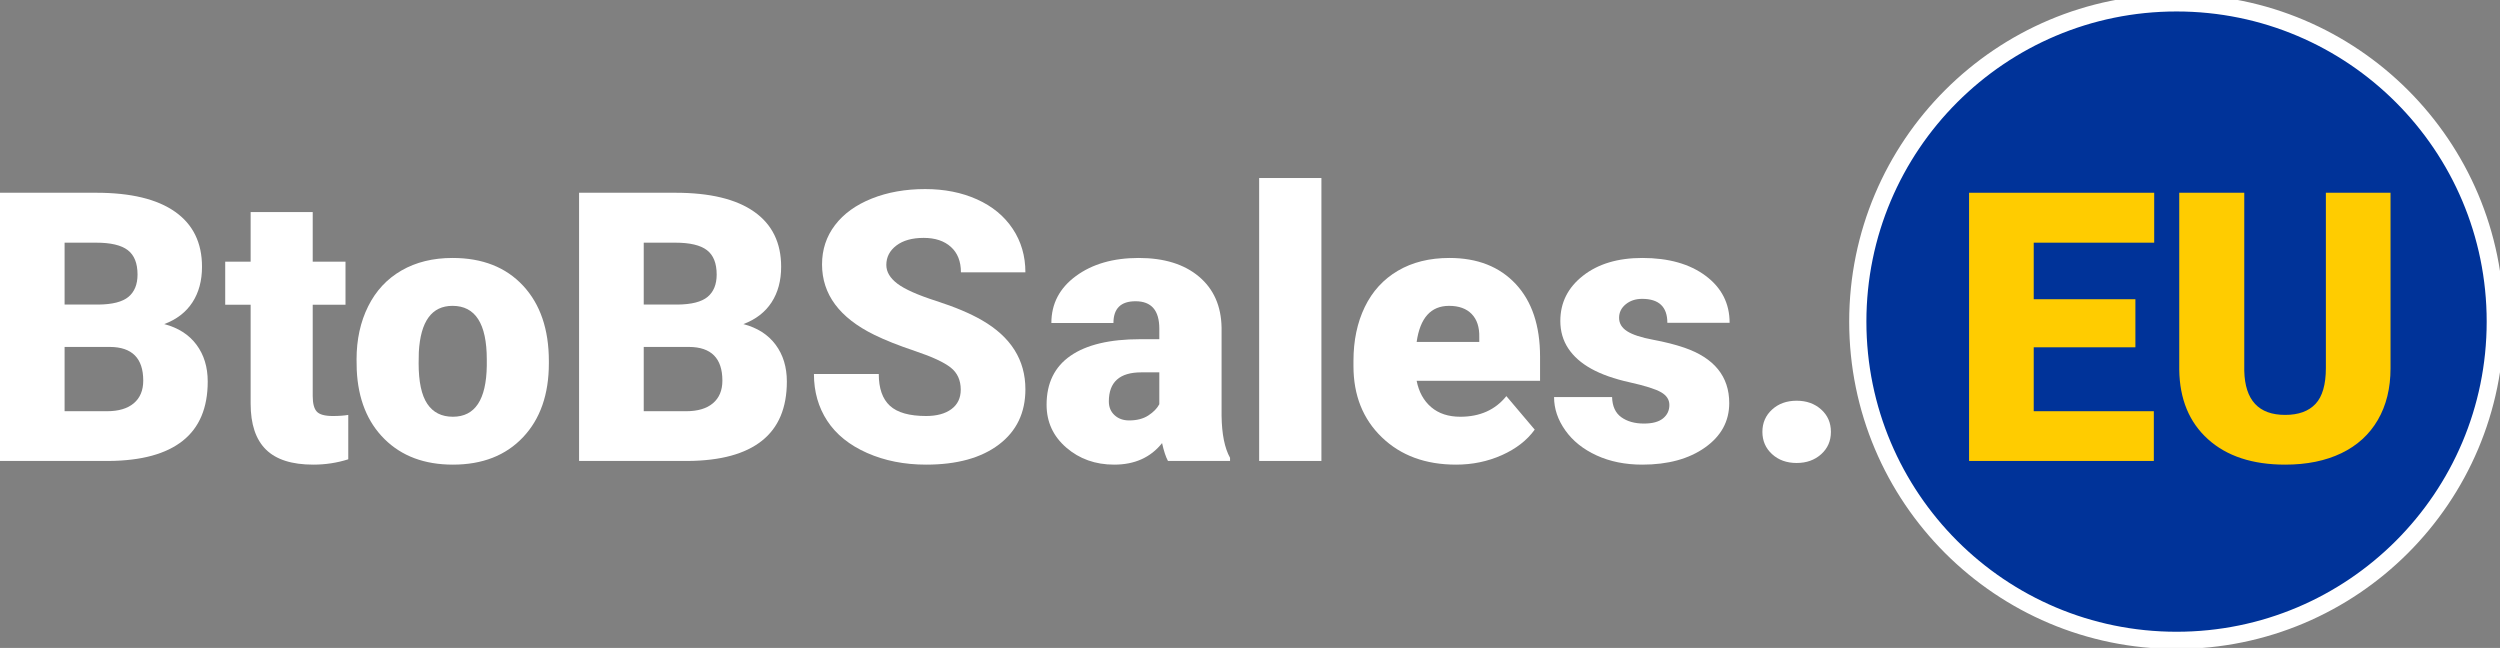 <?xml version="1.0" encoding="UTF-8" standalone="no"?>
<!DOCTYPE svg PUBLIC "-//W3C//DTD SVG 1.1//EN" "http://www.w3.org/Graphics/SVG/1.1/DTD/svg11.dtd">
<svg width="100%" height="100%" viewBox="0 0 436 113" version="1.1" xmlns="http://www.w3.org/2000/svg" xmlns:xlink="http://www.w3.org/1999/xlink" xml:space="preserve" xmlns:serif="http://www.serif.com/" style="fill-rule:evenodd;clip-rule:evenodd;stroke-linecap:round;stroke-linejoin:round;stroke-miterlimit:1.5;">
    <rect x="0" y="0" width="436" height="113" fill="#808080" stroke="none"/>
    <g transform="matrix(1,0,0,1,-134.302,-267.592)">
        <g transform="matrix(1,0,0,1,-9,5)">
            <circle cx="522.891" cy="318.681" r="55.589" style="fill:rgb(0,51,153);stroke:white;stroke-width:3px;"/>
        </g>
        <g transform="matrix(1.028,0,0,1.028,93.589,141.523)">
            <g>
                <g transform="matrix(1,0,0,1,36.156,200.836)">
                    <path d="M3.438,0L3.438,-45.5L19.781,-45.5C25.635,-45.5 30.089,-44.427 33.141,-42.281C36.193,-40.135 37.719,-37.021 37.719,-32.938C37.719,-30.583 37.177,-28.573 36.094,-26.906C35.01,-25.24 33.417,-24.01 31.313,-23.219C33.688,-22.594 35.51,-21.427 36.781,-19.719C38.052,-18.01 38.688,-15.927 38.688,-13.469C38.688,-9.01 37.276,-5.661 34.453,-3.422C31.63,-1.182 27.448,-0.042 21.906,0L3.438,0ZM14.406,-19.344L14.406,-8.438L21.594,-8.438C23.573,-8.438 25.094,-8.891 26.156,-9.797C27.219,-10.703 27.75,-11.979 27.75,-13.625C27.75,-17.417 25.865,-19.323 22.094,-19.344L14.406,-19.344ZM14.406,-26.531L20.125,-26.531C22.521,-26.552 24.229,-26.99 25.25,-27.844C26.271,-28.698 26.781,-29.958 26.781,-31.625C26.781,-33.542 26.229,-34.922 25.125,-35.766C24.021,-36.609 22.24,-37.031 19.781,-37.031L14.406,-37.031L14.406,-26.531Z" style="fill:white;fill-rule:nonzero;"/>
                    <path d="M56.5,-42.219L56.5,-33.813L62.063,-33.813L62.063,-26.5L56.5,-26.5L56.5,-11.031C56.5,-9.76 56.729,-8.875 57.188,-8.375C57.646,-7.875 58.552,-7.625 59.906,-7.625C60.948,-7.625 61.823,-7.688 62.531,-7.813L62.531,-0.281C60.635,0.323 58.656,0.625 56.594,0.625C52.969,0.625 50.292,-0.229 48.563,-1.938C46.833,-3.646 45.969,-6.24 45.969,-9.719L45.969,-26.5L41.656,-26.5L41.656,-33.813L45.969,-33.813L45.969,-42.219L56.5,-42.219Z" style="fill:white;fill-rule:nonzero;"/>
                </g>
                <g transform="matrix(1,0,0,1,98.469,200.836)">
                    <path d="M1.625,-17.219C1.625,-20.594 2.281,-23.599 3.594,-26.234C4.906,-28.87 6.792,-30.896 9.25,-32.313C11.708,-33.729 14.594,-34.438 17.906,-34.438C22.969,-34.438 26.958,-32.87 29.875,-29.734C32.792,-26.599 34.25,-22.333 34.25,-16.938L34.25,-16.563C34.25,-11.292 32.786,-7.109 29.859,-4.016C26.932,-0.922 22.969,0.625 17.969,0.625C13.156,0.625 9.292,-0.818 6.375,-3.703C3.458,-6.589 1.885,-10.5 1.656,-15.438L1.625,-17.219ZM12.156,-16.563C12.156,-13.438 12.646,-11.146 13.625,-9.688C14.604,-8.229 16.052,-7.5 17.969,-7.5C21.719,-7.5 23.635,-10.385 23.719,-16.156L23.719,-17.219C23.719,-23.281 21.781,-26.313 17.906,-26.313C14.385,-26.313 12.479,-23.698 12.188,-18.469L12.156,-16.563Z" style="fill:white;fill-rule:nonzero;"/>
                    <path d="M39.375,0L39.375,-45.5L55.719,-45.5C61.573,-45.5 66.026,-44.427 69.078,-42.281C72.13,-40.135 73.656,-37.021 73.656,-32.938C73.656,-30.583 73.115,-28.573 72.031,-26.906C70.948,-25.24 69.354,-24.01 67.25,-23.219C69.625,-22.594 71.448,-21.427 72.719,-19.719C73.99,-18.01 74.625,-15.927 74.625,-13.469C74.625,-9.01 73.214,-5.661 70.391,-3.422C67.568,-1.182 63.385,-0.042 57.844,0L39.375,0ZM50.344,-19.344L50.344,-8.438L57.531,-8.438C59.51,-8.438 61.031,-8.891 62.094,-9.797C63.156,-10.703 63.688,-11.979 63.688,-13.625C63.688,-17.417 61.802,-19.323 58.031,-19.344L50.344,-19.344ZM50.344,-26.531L56.063,-26.531C58.458,-26.552 60.167,-26.99 61.188,-27.844C62.208,-28.698 62.719,-29.958 62.719,-31.625C62.719,-33.542 62.167,-34.922 61.063,-35.766C59.958,-36.609 58.177,-37.031 55.719,-37.031L50.344,-37.031L50.344,-26.531Z" style="fill:white;fill-rule:nonzero;"/>
                    <path d="M104.125,-12.094C104.125,-13.698 103.557,-14.948 102.422,-15.844C101.286,-16.74 99.292,-17.667 96.438,-18.625C93.583,-19.583 91.25,-20.51 89.438,-21.406C83.542,-24.302 80.594,-28.281 80.594,-33.344C80.594,-35.865 81.328,-38.089 82.797,-40.016C84.266,-41.943 86.344,-43.443 89.031,-44.516C91.719,-45.589 94.74,-46.125 98.094,-46.125C101.365,-46.125 104.297,-45.542 106.891,-44.375C109.484,-43.208 111.5,-41.547 112.938,-39.391C114.375,-37.234 115.094,-34.771 115.094,-32L104.156,-32C104.156,-33.854 103.589,-35.292 102.453,-36.313C101.318,-37.333 99.781,-37.844 97.844,-37.844C95.885,-37.844 94.339,-37.411 93.203,-36.547C92.068,-35.682 91.5,-34.583 91.5,-33.25C91.5,-32.083 92.125,-31.026 93.375,-30.078C94.625,-29.13 96.823,-28.151 99.969,-27.141C103.115,-26.13 105.698,-25.042 107.719,-23.875C112.635,-21.042 115.094,-17.135 115.094,-12.156C115.094,-8.177 113.594,-5.052 110.594,-2.781C107.594,-0.51 103.479,0.625 98.25,0.625C94.563,0.625 91.224,-0.036 88.234,-1.359C85.245,-2.682 82.995,-4.495 81.484,-6.797C79.974,-9.099 79.219,-11.75 79.219,-14.75L90.219,-14.75C90.219,-12.313 90.849,-10.516 92.109,-9.359C93.37,-8.203 95.417,-7.625 98.25,-7.625C100.063,-7.625 101.495,-8.016 102.547,-8.797C103.599,-9.578 104.125,-10.677 104.125,-12.094Z" style="fill:white;fill-rule:nonzero;"/>
                    <path d="M139.281,0C138.906,-0.688 138.573,-1.698 138.281,-3.031C136.344,-0.594 133.635,0.625 130.156,0.625C126.969,0.625 124.26,-0.339 122.031,-2.266C119.802,-4.193 118.688,-6.615 118.688,-9.531C118.688,-13.198 120.042,-15.969 122.75,-17.844C125.458,-19.719 129.396,-20.656 134.563,-20.656L137.813,-20.656L137.813,-22.438C137.813,-25.542 136.469,-27.094 133.781,-27.094C131.281,-27.094 130.031,-25.865 130.031,-23.406L119.5,-23.406C119.5,-26.677 120.891,-29.333 123.672,-31.375C126.453,-33.417 130,-34.438 134.313,-34.438C138.625,-34.438 142.031,-33.385 144.531,-31.281C147.031,-29.177 148.313,-26.292 148.375,-22.625L148.375,-7.656C148.417,-4.552 148.896,-2.177 149.813,-0.531L149.813,0L139.281,0ZM132.688,-6.875C134,-6.875 135.089,-7.156 135.953,-7.719C136.818,-8.281 137.438,-8.917 137.813,-9.625L137.813,-15.031L134.75,-15.031C131.083,-15.031 129.25,-13.385 129.25,-10.094C129.25,-9.135 129.573,-8.359 130.219,-7.766C130.865,-7.172 131.688,-6.875 132.688,-6.875Z" style="fill:white;fill-rule:nonzero;"/>
                    <rect x="154.75" y="-48" width="10.563" height="48" style="fill:white;fill-rule:nonzero;"/>
                    <path d="M188.156,0.625C182.969,0.625 178.771,-0.922 175.563,-4.016C172.354,-7.109 170.75,-11.135 170.75,-16.094L170.75,-16.969C170.75,-20.427 171.391,-23.479 172.672,-26.125C173.953,-28.771 175.823,-30.818 178.281,-32.266C180.74,-33.714 183.656,-34.438 187.031,-34.438C191.781,-34.438 195.531,-32.964 198.281,-30.016C201.031,-27.068 202.406,-22.958 202.406,-17.688L202.406,-13.594L181.469,-13.594C181.844,-11.698 182.667,-10.208 183.938,-9.125C185.208,-8.042 186.854,-7.5 188.875,-7.5C192.208,-7.5 194.813,-8.667 196.688,-11L201.5,-5.313C200.188,-3.5 198.328,-2.057 195.922,-0.984C193.516,0.089 190.927,0.625 188.156,0.625ZM186.969,-26.313C183.885,-26.313 182.052,-24.271 181.469,-20.188L192.094,-20.188L192.094,-21C192.135,-22.688 191.708,-23.995 190.813,-24.922C189.917,-25.849 188.635,-26.313 186.969,-26.313Z" style="fill:white;fill-rule:nonzero;"/>
                    <path d="M224.344,-9.5C224.344,-10.396 223.875,-11.115 222.938,-11.656C222,-12.198 220.219,-12.76 217.594,-13.344C214.969,-13.927 212.802,-14.693 211.094,-15.641C209.385,-16.589 208.083,-17.74 207.188,-19.094C206.292,-20.448 205.844,-22 205.844,-23.75C205.844,-26.854 207.125,-29.411 209.688,-31.422C212.25,-33.432 215.604,-34.438 219.75,-34.438C224.208,-34.438 227.792,-33.427 230.5,-31.406C233.208,-29.385 234.563,-26.729 234.563,-23.438L224,-23.438C224,-26.146 222.573,-27.5 219.719,-27.5C218.615,-27.5 217.688,-27.193 216.938,-26.578C216.188,-25.964 215.813,-25.198 215.813,-24.281C215.813,-23.344 216.271,-22.583 217.188,-22C218.104,-21.417 219.568,-20.938 221.578,-20.563C223.589,-20.188 225.354,-19.74 226.875,-19.219C231.958,-17.469 234.5,-14.333 234.5,-9.813C234.5,-6.729 233.13,-4.219 230.391,-2.281C227.651,-0.344 224.104,0.625 219.75,0.625C216.854,0.625 214.271,0.104 212,-0.938C209.729,-1.979 207.958,-3.396 206.688,-5.188C205.417,-6.979 204.781,-8.865 204.781,-10.844L214.625,-10.844C214.667,-9.281 215.188,-8.141 216.188,-7.422C217.188,-6.703 218.469,-6.344 220.031,-6.344C221.469,-6.344 222.547,-6.635 223.266,-7.219C223.984,-7.802 224.344,-8.563 224.344,-9.5Z" style="fill:white;fill-rule:nonzero;"/>
                    <path d="M245.938,-10.219C247.604,-10.219 248.99,-9.724 250.094,-8.734C251.198,-7.745 251.75,-6.479 251.75,-4.938C251.75,-3.396 251.198,-2.13 250.094,-1.141C248.99,-0.151 247.604,0.344 245.938,0.344C244.25,0.344 242.859,-0.156 241.766,-1.156C240.672,-2.156 240.125,-3.417 240.125,-4.938C240.125,-6.458 240.672,-7.719 241.766,-8.719C242.859,-9.719 244.25,-10.219 245.938,-10.219Z" style="fill:white;fill-rule:nonzero;"/>
                </g>
            </g>
            <g transform="matrix(1,0,0,1,370.219,200.836)">
                <path d="M31.656,-19.281L14.406,-19.281L14.406,-8.438L34.781,-8.438L34.781,0L3.438,0L3.438,-45.5L34.844,-45.5L34.844,-37.031L14.406,-37.031L14.406,-27.438L31.656,-27.438L31.656,-19.281Z" style="fill:rgb(255,204,0);fill-rule:nonzero;"/>
                <path d="M74.938,-45.5L74.938,-15.719C74.938,-12.344 74.219,-9.422 72.781,-6.953C71.344,-4.484 69.281,-2.604 66.594,-1.313C63.906,-0.021 60.729,0.625 57.063,0.625C51.521,0.625 47.156,-0.813 43.969,-3.688C40.781,-6.563 39.156,-10.5 39.094,-15.5L39.094,-45.5L50.125,-45.5L50.125,-15.281C50.25,-10.302 52.563,-7.813 57.063,-7.813C59.333,-7.813 61.052,-8.438 62.219,-9.688C63.385,-10.938 63.969,-12.969 63.969,-15.781L63.969,-45.5L74.938,-45.5Z" style="fill:rgb(255,204,0);fill-rule:nonzero;"/>
            </g>
        </g>
    </g>
</svg>
